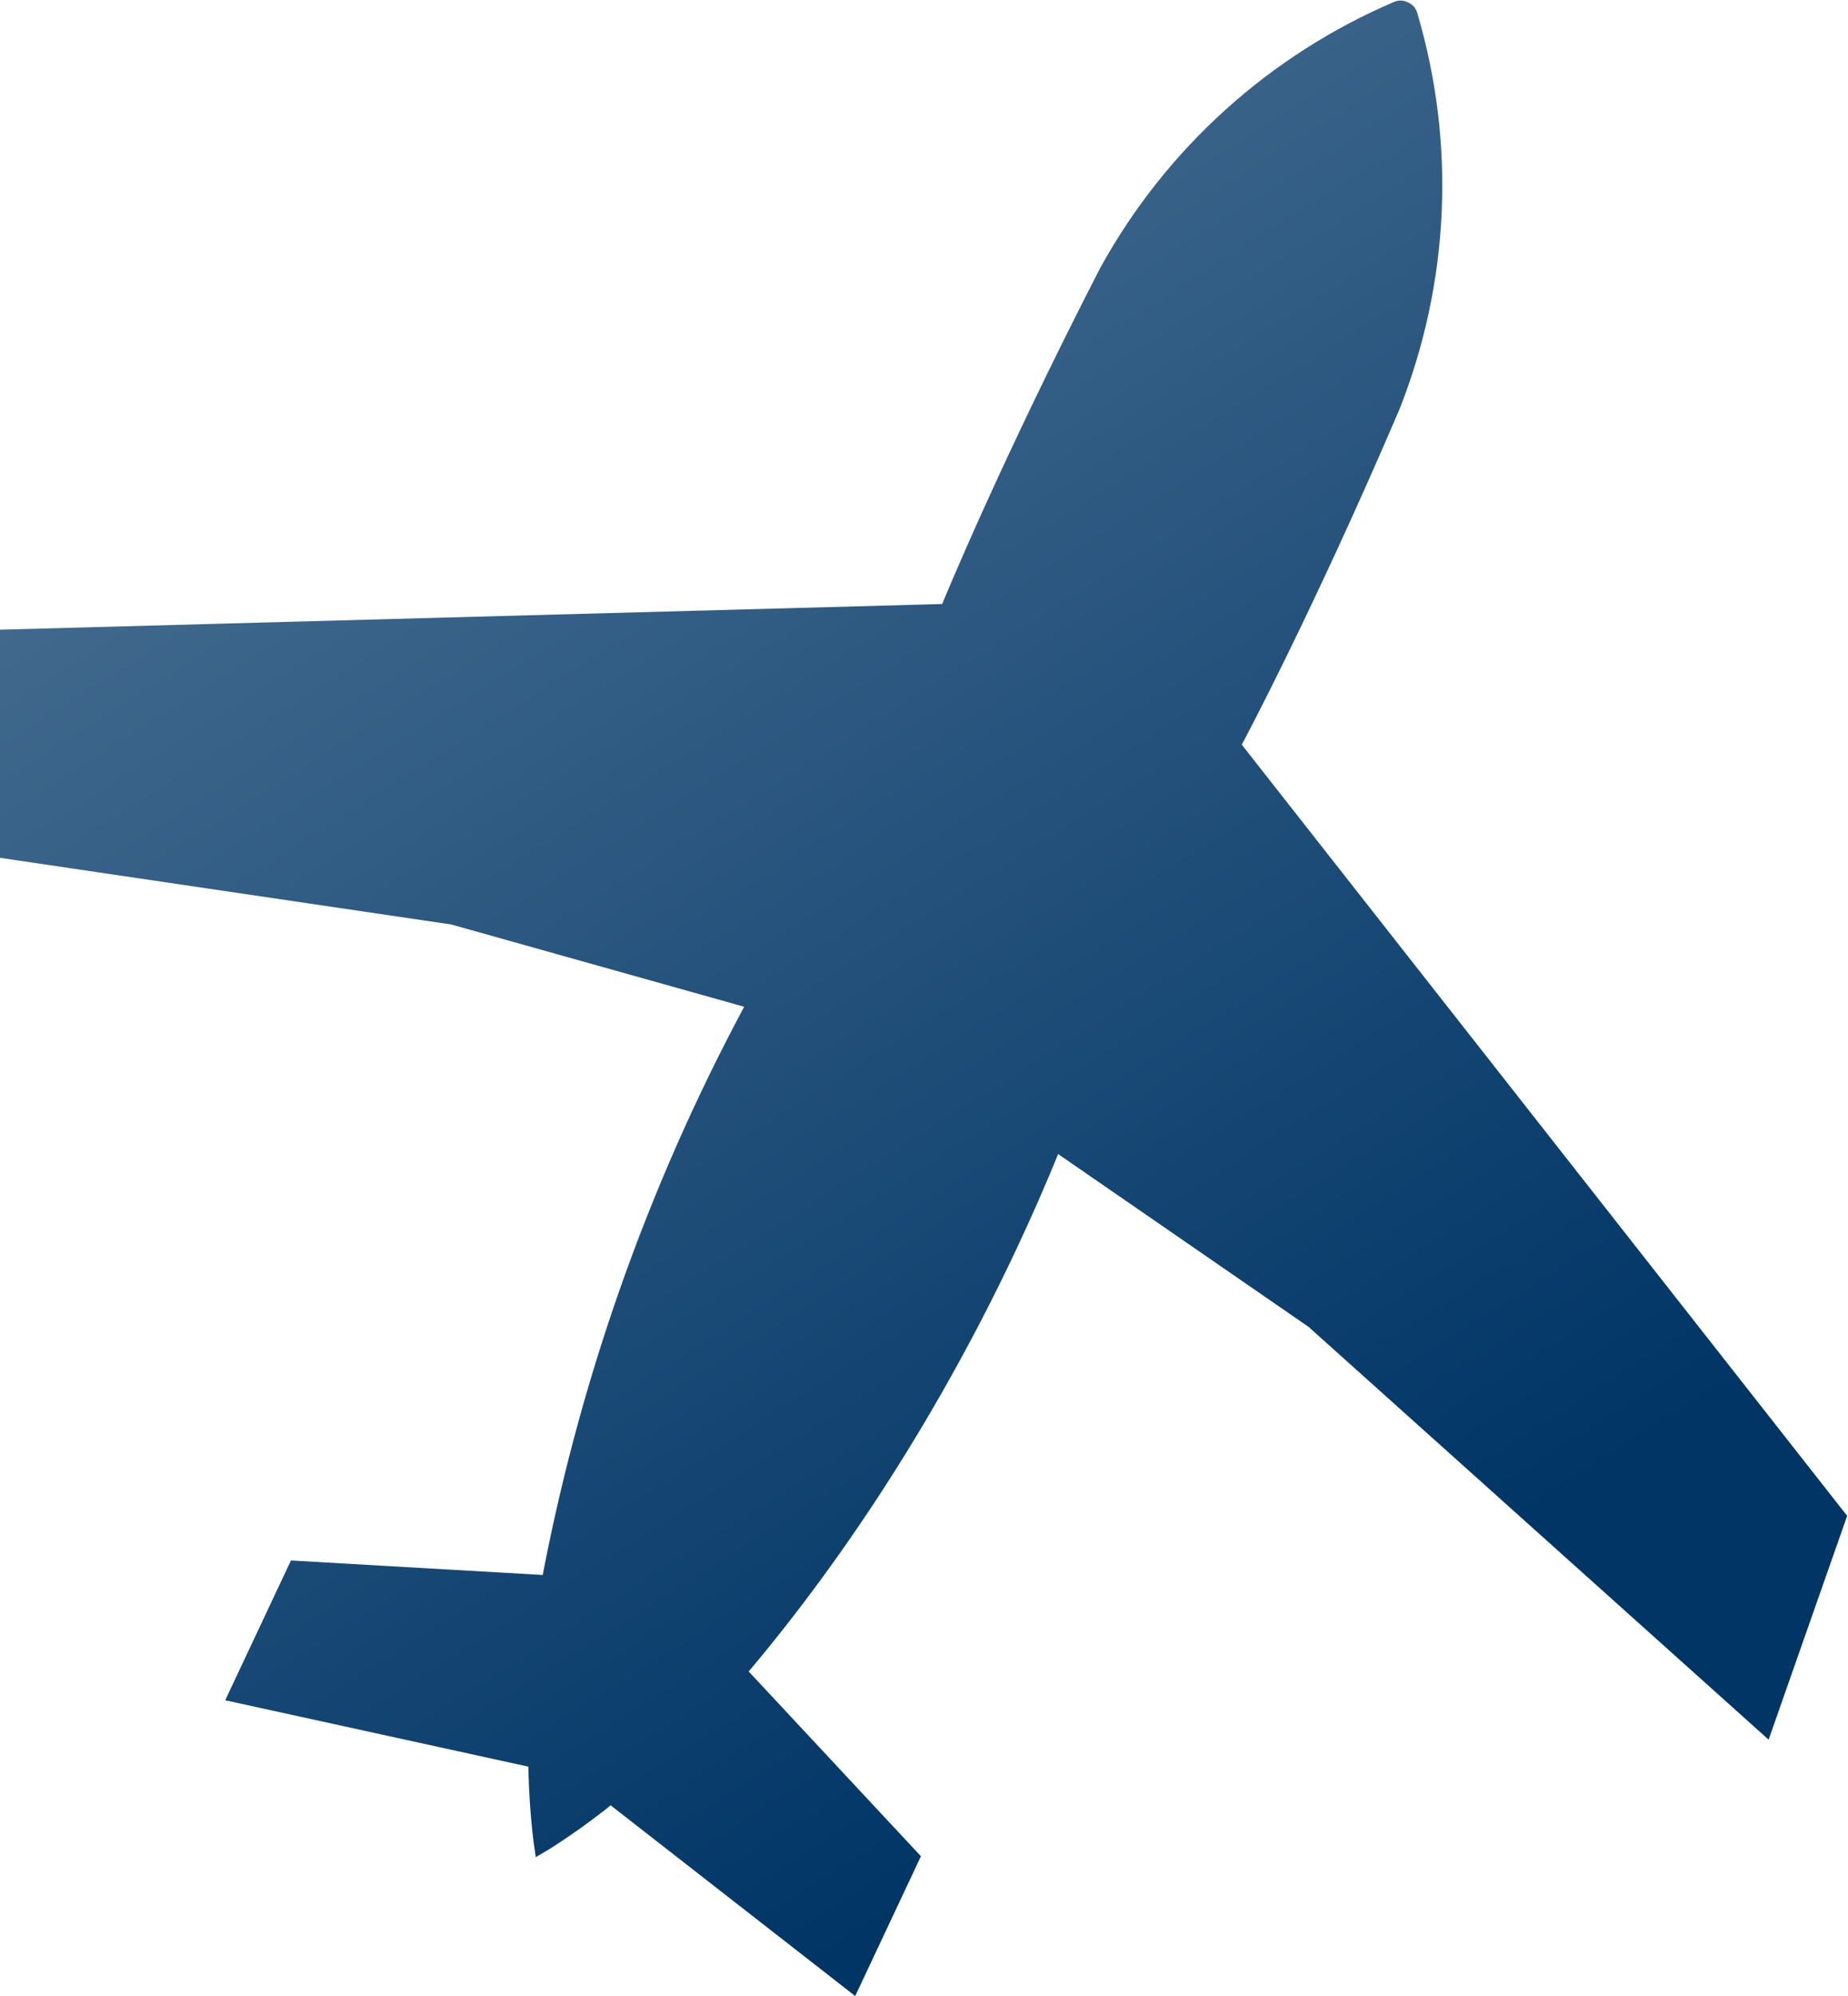 <svg width="1695" height="1830" viewBox="0 0 1695 1830" fill="none" xmlns="http://www.w3.org/2000/svg">
<path d="M1622.15 1595.02L1694.23 1389.73L1138.99 682.711C1138.99 682.711 1203.89 561.588 1283.5 375.493C1329.62 259.157 1335.42 131.36 1299.81 11.55C1298.61 7.511 1295.72 4.199 1291.9 2.408L1290.89 1.934C1287.08 0.144 1282.68 0.032 1278.8 1.687C1164.41 50.504 1069.57 136.146 1009.45 245.067L1008.67 246.53C916.114 426.459 864.169 553.748 864.169 553.748L-35.063 578.243L-147.251 764.711L413.914 847.575L682.56 922.997C592.95 1090.18 529.809 1270.21 495.381 1456.7L498.243 1443.95L266.848 1430.64L206.566 1558.8L484.59 1619.66C485.19 1647.09 487.022 1670.05 489.907 1692.81L489.582 1689.61L491.404 1702.63C487.616 1704.94 495.23 1700.42 491.404 1702.63C490.625 1698.17 492.146 1706.98 491.404 1702.63L502.927 1695.87C519.602 1685.42 538.466 1672.18 556.67 1657.92L560.021 1655.06L784.401 1829.96L844.684 1701.8L686.716 1532.39C777.861 1424.36 863.493 1291.39 932.258 1145.2C946.507 1114.9 959.871 1084.45 972.278 1053.82L970.547 1058.05L1200.24 1216.48L1622.26 1594.98L1622.15 1595.02Z" fill="url(#paint0_linear_7758_9917)"/>
<defs>
<linearGradient id="paint0_linear_7758_9917" x1="406.695" y1="-412.981" x2="1507.39" y2="1327.91" gradientUnits="userSpaceOnUse">
<stop stop-color="#5D7F9E"/>
<stop offset="1" stop-color="#003566"/>
</linearGradient>
</defs>
</svg>
